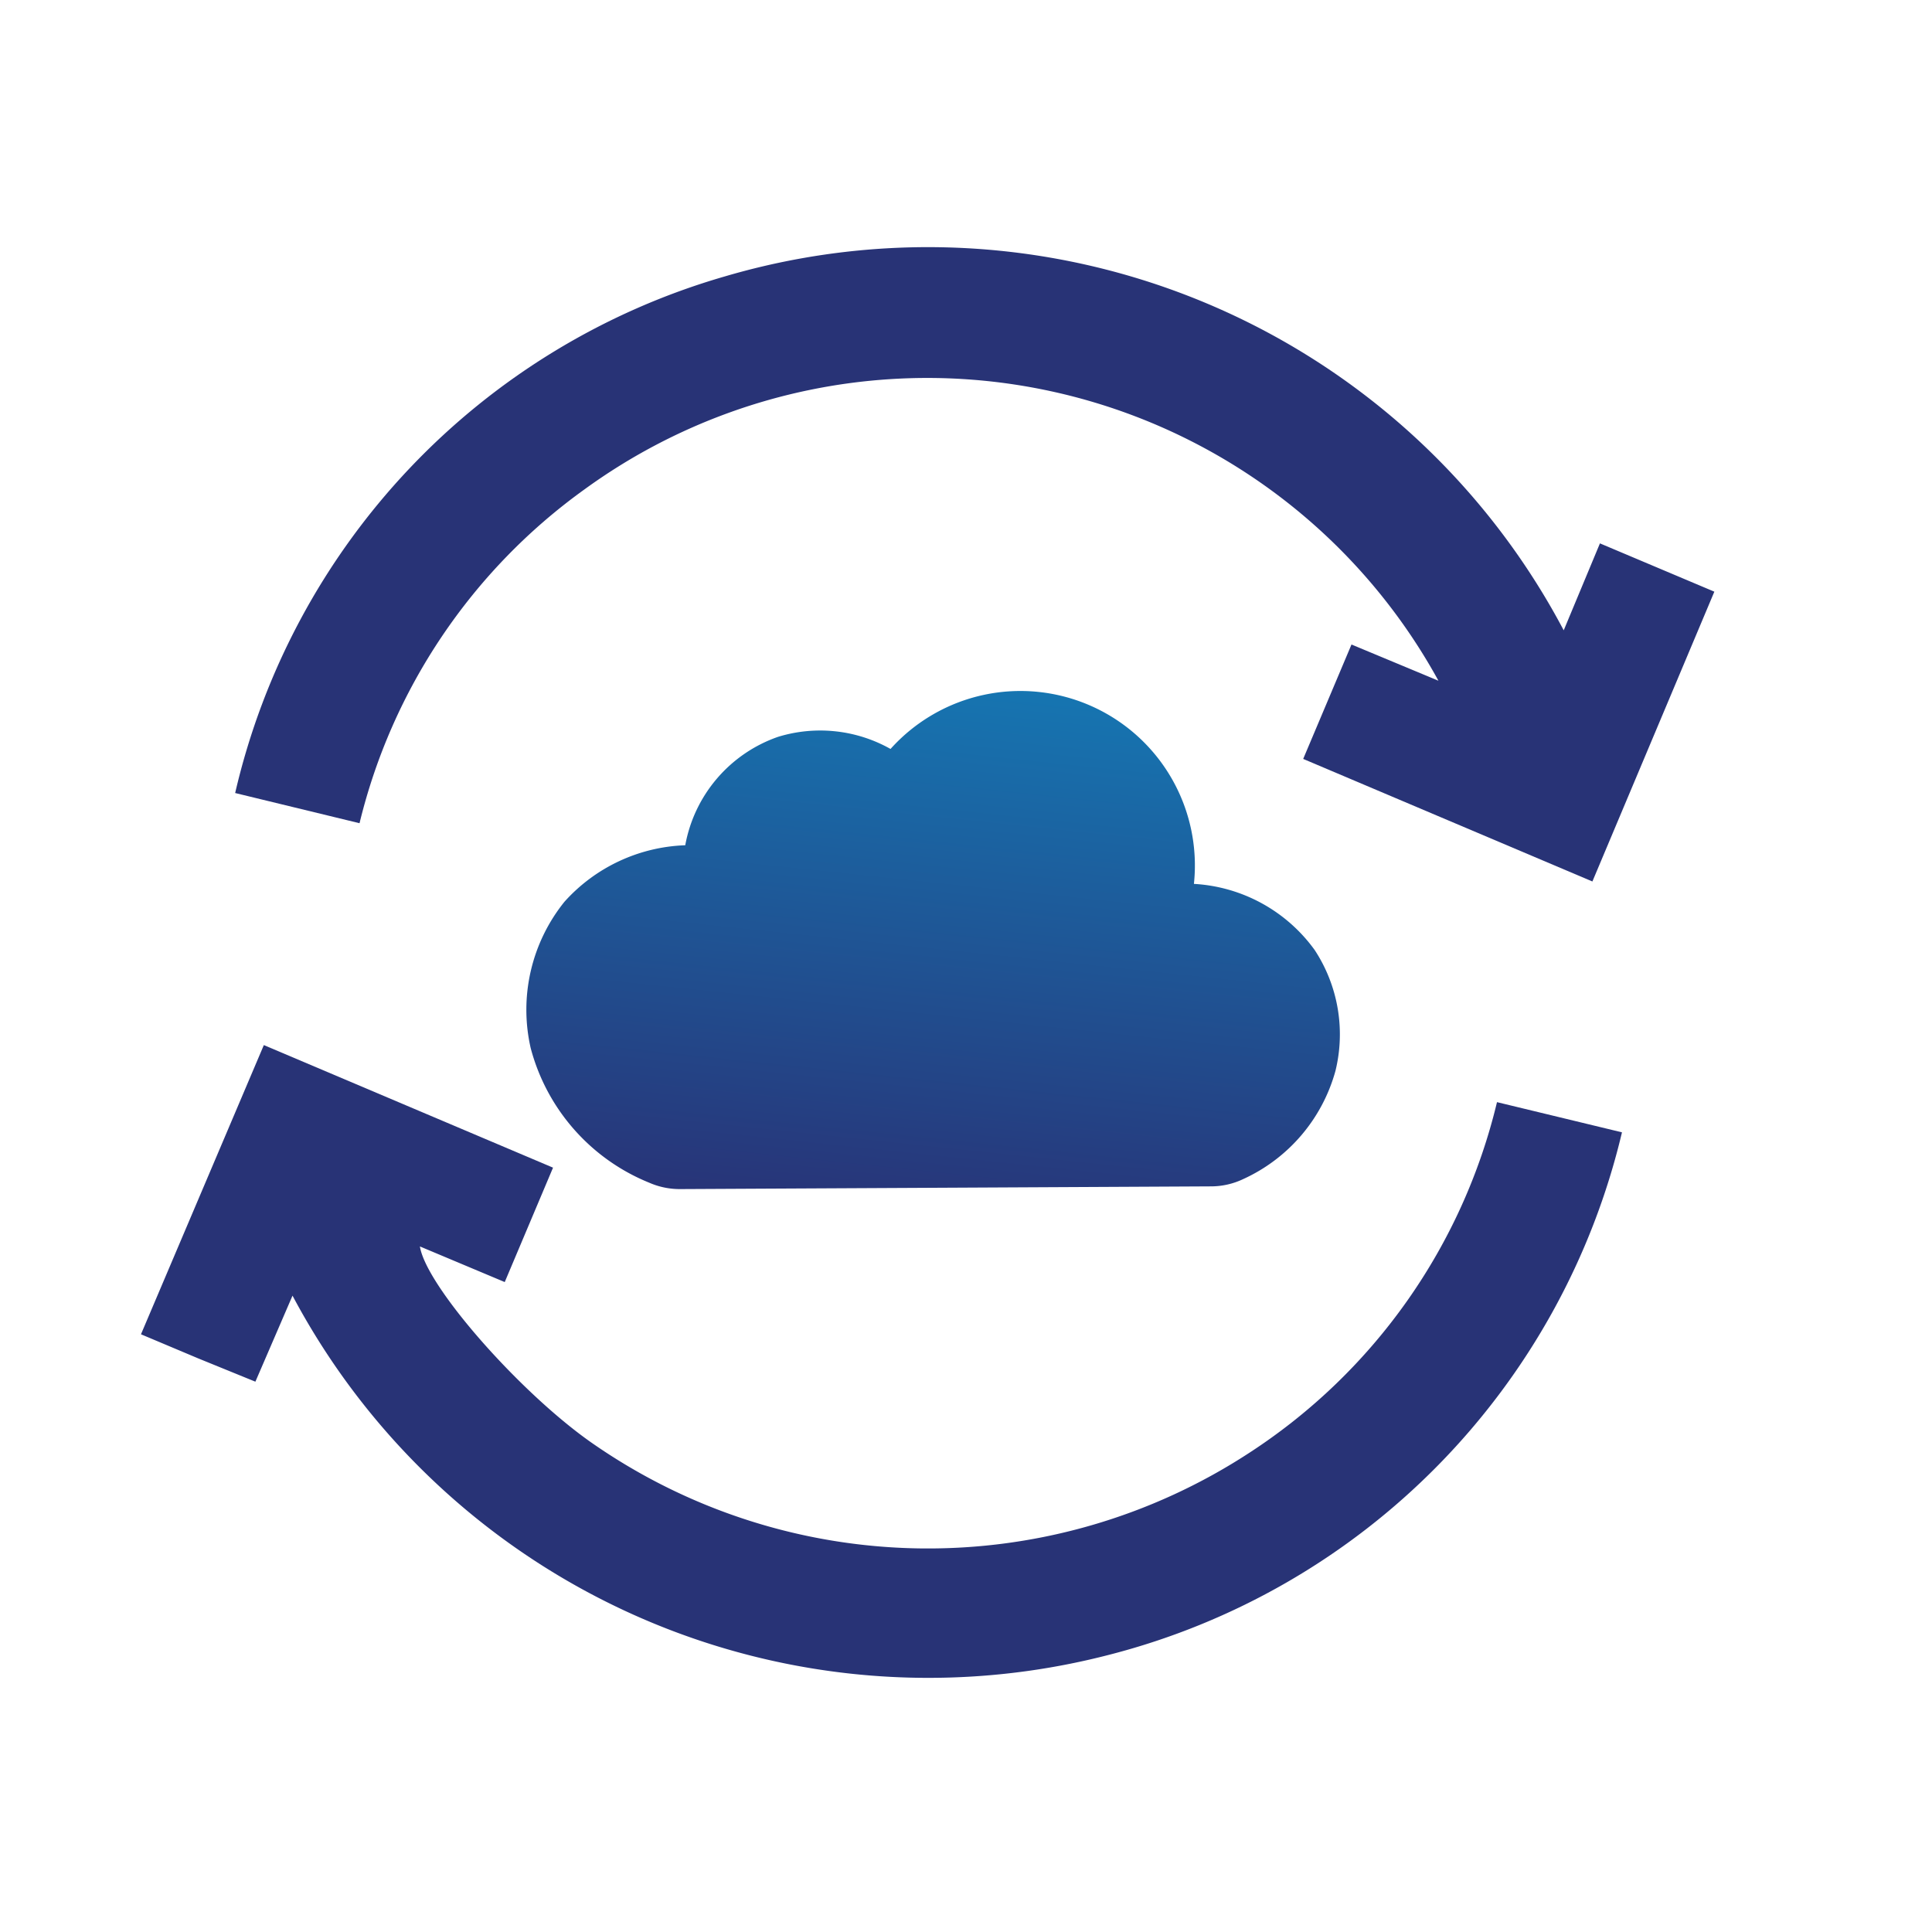 <svg id="Layer_1" data-name="Layer 1" xmlns="http://www.w3.org/2000/svg" xmlns:xlink="http://www.w3.org/1999/xlink" viewBox="0 0 64 64"><defs><style>.cls-1{fill:#283376;}.cls-2{fill:url(#linear-gradient);}</style><linearGradient id="linear-gradient" x1="30.22" y1="40.24" x2="32.07" y2="22.65" gradientUnits="userSpaceOnUse"><stop offset="0" stop-color="#283478"/><stop offset="1" stop-color="#1675b1"/></linearGradient></defs><path class="cls-1" d="M51.8,20.88,53,18l3.79,1.6L52.75,29.2l-9.58-4.06,1.6-3.79,2.88,1.2a19.31,19.31,0,0,0-28.3-6.33,19.19,19.19,0,0,0-7.44,11.05l-4.12-1A23.28,23.28,0,0,1,24,9.16,23.82,23.82,0,0,1,51.8,20.88Z"/><path class="cls-1" d="M49.59,36.51l4.14,1a23.45,23.45,0,0,1-17,17.31A23.85,23.85,0,0,1,9.69,42.92L8.46,45.77,6.57,45l-1.9-.8,4.07-9.58,9.58,4.06-1.6,3.79-2.81-1.18c.2,1.3,3.28,4.81,5.67,6.49a19.47,19.47,0,0,0,21.83.33A19.18,19.18,0,0,0,49.59,36.51Z"/><path class="cls-2" d="M22.7,28a5.64,5.64,0,0,0-4,1.87,5.7,5.7,0,0,0-1.12,4.85,6.64,6.64,0,0,0,3.93,4.46,2.52,2.52,0,0,0,1,.21l17.61-.09a2.48,2.48,0,0,0,1.06-.24,5.56,5.56,0,0,0,3.06-3.59,5.09,5.09,0,0,0-.69-4,5.3,5.3,0,0,0-4-2.19A5.78,5.78,0,0,0,29.5,24.81a4.75,4.75,0,0,0-3.73-.4A4.69,4.69,0,0,0,22.7,28Z"/></svg>
